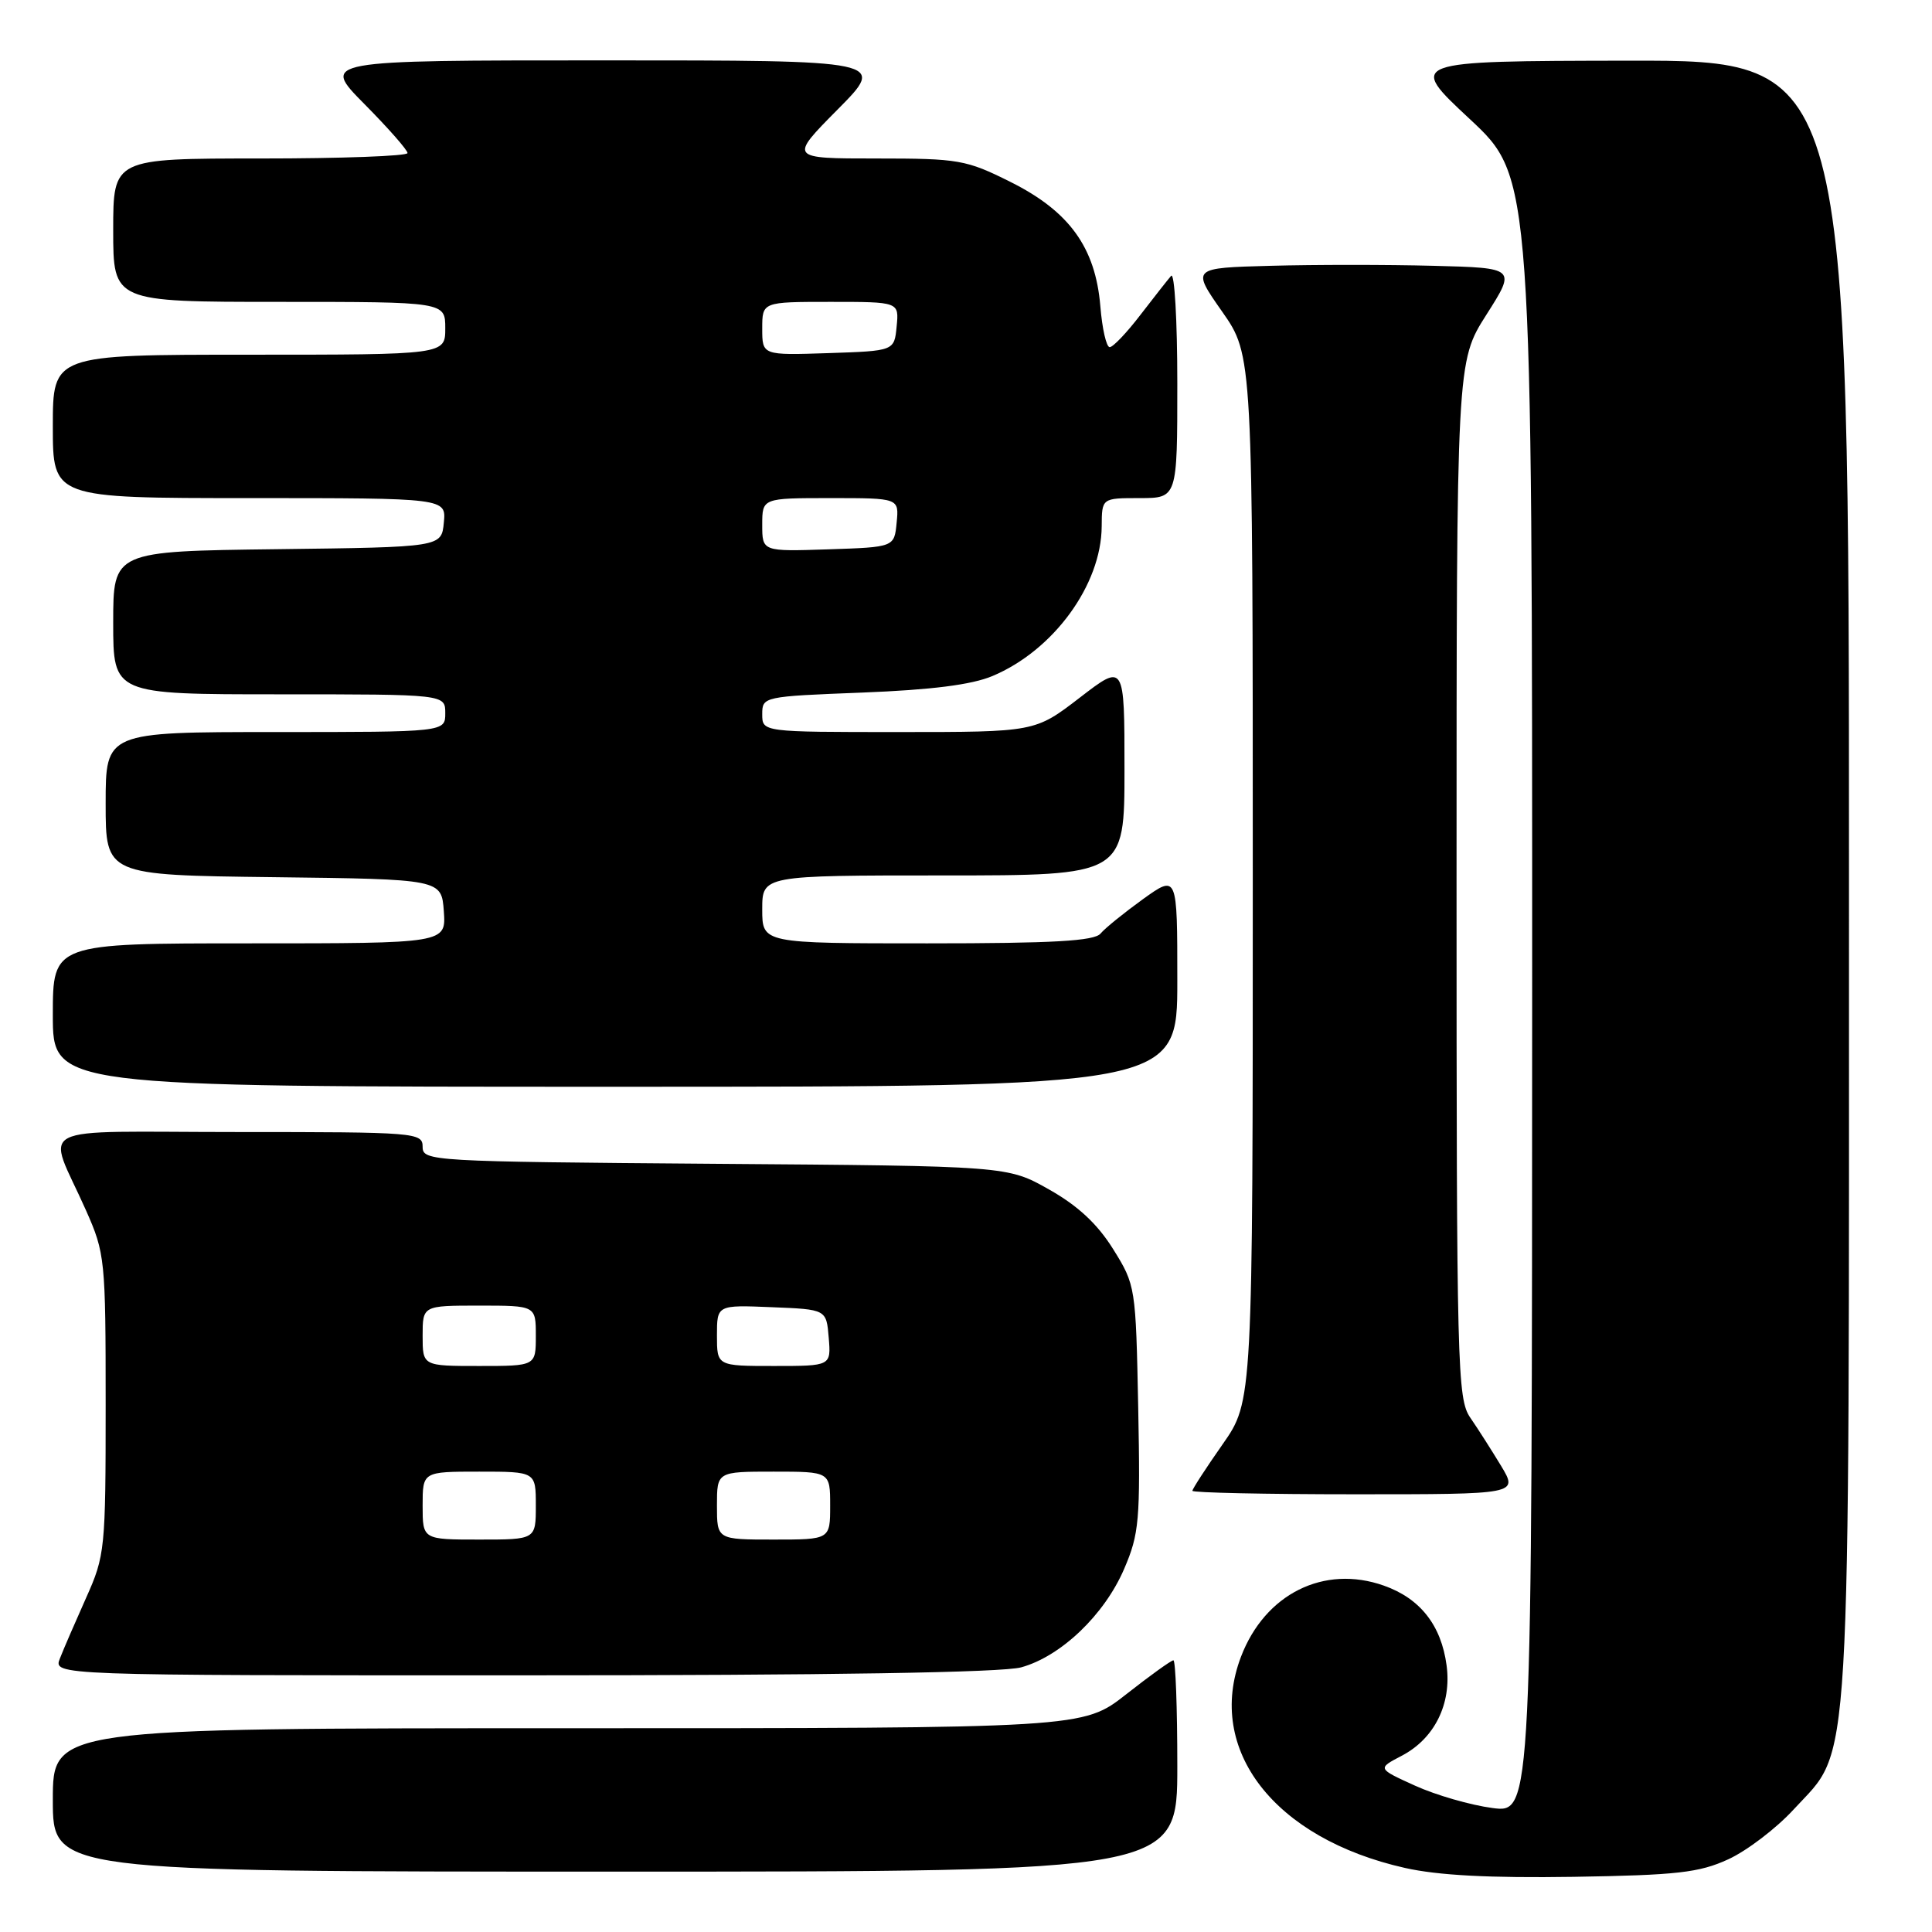 <?xml version="1.0" encoding="UTF-8" standalone="no"?>
<!DOCTYPE svg PUBLIC "-//W3C//DTD SVG 1.1//EN" "http://www.w3.org/Graphics/SVG/1.1/DTD/svg11.dtd" >
<svg xmlns="http://www.w3.org/2000/svg" xmlns:xlink="http://www.w3.org/1999/xlink" version="1.1" viewBox="0 0 256 256">
 <g >
 <path fill="currentColor"
d=" M 229.00 246.37 C 231.47 245.24 235.38 242.26 237.68 239.75 C 245.40 231.34 245.00 238.09 245.00 116.32 C 245.00 8.00 245.00 8.00 215.75 8.04 C 186.50 8.09 186.50 8.09 194.77 15.79 C 203.03 23.50 203.03 23.50 203.02 131.88 C 203.00 240.26 203.00 240.26 197.75 239.57 C 194.86 239.19 190.25 237.86 187.50 236.61 C 182.50 234.34 182.50 234.34 185.73 232.65 C 190.07 230.39 192.37 225.77 191.68 220.67 C 190.97 215.35 188.18 211.80 183.36 210.10 C 175.44 207.30 167.62 211.19 164.44 219.52 C 159.73 231.86 168.86 243.62 186.16 247.51 C 190.54 248.50 197.43 248.86 208.50 248.69 C 222.19 248.47 225.15 248.14 229.00 246.37 Z  M 156.00 234.00 C 156.00 226.30 155.77 220.00 155.48 220.00 C 155.20 220.00 152.38 222.02 149.23 224.50 C 143.50 229.00 143.50 229.00 75.25 229.00 C 7.00 229.00 7.00 229.00 7.00 238.50 C 7.00 248.00 7.00 248.00 81.50 248.00 C 156.00 248.00 156.00 248.00 156.00 234.00 Z  M 135.32 220.93 C 140.59 219.47 146.34 213.97 148.95 207.90 C 150.95 203.25 151.11 201.47 150.82 186.58 C 150.50 170.51 150.47 170.28 147.50 165.52 C 145.42 162.18 142.82 159.76 139.00 157.61 C 133.50 154.50 133.50 154.50 94.75 154.21 C 57.06 153.92 56.00 153.86 56.00 151.96 C 56.00 150.07 55.15 150.00 31.52 150.00 C 3.58 150.00 6.19 148.66 11.39 160.37 C 13.92 166.06 14.00 166.87 14.00 186.10 C 14.00 205.29 13.92 206.13 11.41 211.72 C 9.99 214.90 8.42 218.51 7.94 219.75 C 7.05 222.00 7.05 222.00 69.27 221.99 C 110.06 221.99 132.82 221.62 135.32 220.93 Z  M 198.91 194.25 C 197.66 192.19 195.83 189.31 194.82 187.85 C 193.10 185.34 193.00 181.35 193.00 116.56 C 193.00 47.92 193.00 47.92 196.95 41.71 C 200.90 35.50 200.90 35.50 189.90 35.22 C 183.84 35.06 174.16 35.06 168.38 35.22 C 157.88 35.50 157.88 35.50 161.94 41.29 C 166.00 47.09 166.00 47.09 166.00 116.38 C 166.00 185.67 166.00 185.67 162.00 191.38 C 159.80 194.52 158.00 197.29 158.00 197.54 C 158.00 197.79 167.71 198.00 179.58 198.00 C 201.16 198.00 201.16 198.00 198.91 194.25 Z  M 156.00 129.94 C 156.00 115.88 156.00 115.88 151.45 119.14 C 148.96 120.94 146.42 122.99 145.83 123.70 C 145.01 124.69 139.59 125.00 122.88 125.00 C 101.00 125.00 101.00 125.00 101.00 120.50 C 101.00 116.00 101.00 116.00 125.00 116.00 C 149.00 116.00 149.00 116.00 149.00 101.94 C 149.00 87.88 149.00 87.88 143.08 92.44 C 137.15 97.00 137.15 97.00 119.08 97.00 C 101.00 97.00 101.00 97.00 101.00 94.64 C 101.00 92.31 101.14 92.28 114.25 91.77 C 123.41 91.41 128.74 90.74 131.50 89.58 C 139.60 86.18 145.93 77.50 145.98 69.75 C 146.00 66.00 146.00 66.00 151.00 66.00 C 156.00 66.00 156.00 66.00 156.00 50.80 C 156.00 42.44 155.63 36.03 155.18 36.55 C 154.73 37.07 152.89 39.41 151.09 41.75 C 149.30 44.09 147.48 46.00 147.04 46.00 C 146.60 46.00 146.04 43.55 145.80 40.56 C 145.15 32.79 141.69 28.00 133.90 24.11 C 128.02 21.17 127.05 21.00 116.12 21.00 C 104.56 21.00 104.56 21.00 111.00 14.50 C 117.44 8.00 117.44 8.00 80.00 8.00 C 42.56 8.00 42.56 8.00 48.28 13.78 C 51.43 16.96 54.00 19.88 54.00 20.28 C 54.00 20.68 45.23 21.00 34.50 21.00 C 15.00 21.00 15.00 21.00 15.00 30.50 C 15.00 40.00 15.00 40.00 37.00 40.00 C 59.00 40.00 59.00 40.00 59.00 43.50 C 59.00 47.00 59.00 47.00 33.00 47.00 C 7.00 47.00 7.00 47.00 7.00 56.50 C 7.00 66.00 7.00 66.00 33.06 66.00 C 59.13 66.00 59.13 66.00 58.81 69.25 C 58.50 72.50 58.50 72.50 36.75 72.77 C 15.00 73.04 15.00 73.04 15.00 82.52 C 15.00 92.00 15.00 92.00 37.00 92.00 C 59.00 92.00 59.00 92.00 59.00 94.50 C 59.00 97.00 59.00 97.00 36.50 97.00 C 14.00 97.00 14.00 97.00 14.00 106.48 C 14.00 115.96 14.00 115.96 36.25 116.23 C 58.50 116.50 58.50 116.50 58.81 120.75 C 59.11 125.00 59.11 125.00 33.06 125.00 C 7.00 125.00 7.00 125.00 7.00 134.50 C 7.00 144.00 7.00 144.00 81.50 144.00 C 156.00 144.00 156.00 144.00 156.00 129.94 Z  M 56.00 199.50 C 56.00 195.00 56.00 195.00 63.50 195.00 C 71.00 195.00 71.00 195.00 71.00 199.50 C 71.00 204.00 71.00 204.00 63.50 204.00 C 56.00 204.00 56.00 204.00 56.00 199.50 Z  M 95.00 199.50 C 95.00 195.00 95.00 195.00 102.50 195.00 C 110.00 195.00 110.00 195.00 110.00 199.50 C 110.00 204.00 110.00 204.00 102.50 204.00 C 95.00 204.00 95.00 204.00 95.00 199.50 Z  M 56.00 177.00 C 56.00 173.00 56.00 173.00 63.50 173.00 C 71.00 173.00 71.00 173.00 71.00 177.00 C 71.00 181.00 71.00 181.00 63.50 181.00 C 56.00 181.00 56.00 181.00 56.00 177.00 Z  M 95.00 176.96 C 95.00 172.91 95.00 172.91 102.25 173.21 C 109.50 173.50 109.50 173.50 109.81 177.25 C 110.12 181.00 110.12 181.00 102.56 181.00 C 95.00 181.00 95.00 181.00 95.00 176.96 Z  M 101.00 69.54 C 101.00 66.00 101.00 66.00 110.06 66.00 C 119.13 66.00 119.13 66.00 118.81 69.25 C 118.50 72.50 118.50 72.50 109.75 72.79 C 101.00 73.08 101.00 73.08 101.00 69.54 Z  M 101.00 43.54 C 101.00 40.00 101.00 40.00 110.06 40.00 C 119.13 40.00 119.13 40.00 118.81 43.25 C 118.50 46.50 118.50 46.50 109.75 46.79 C 101.00 47.08 101.00 47.08 101.00 43.54 Z "/>
</g>
</svg>